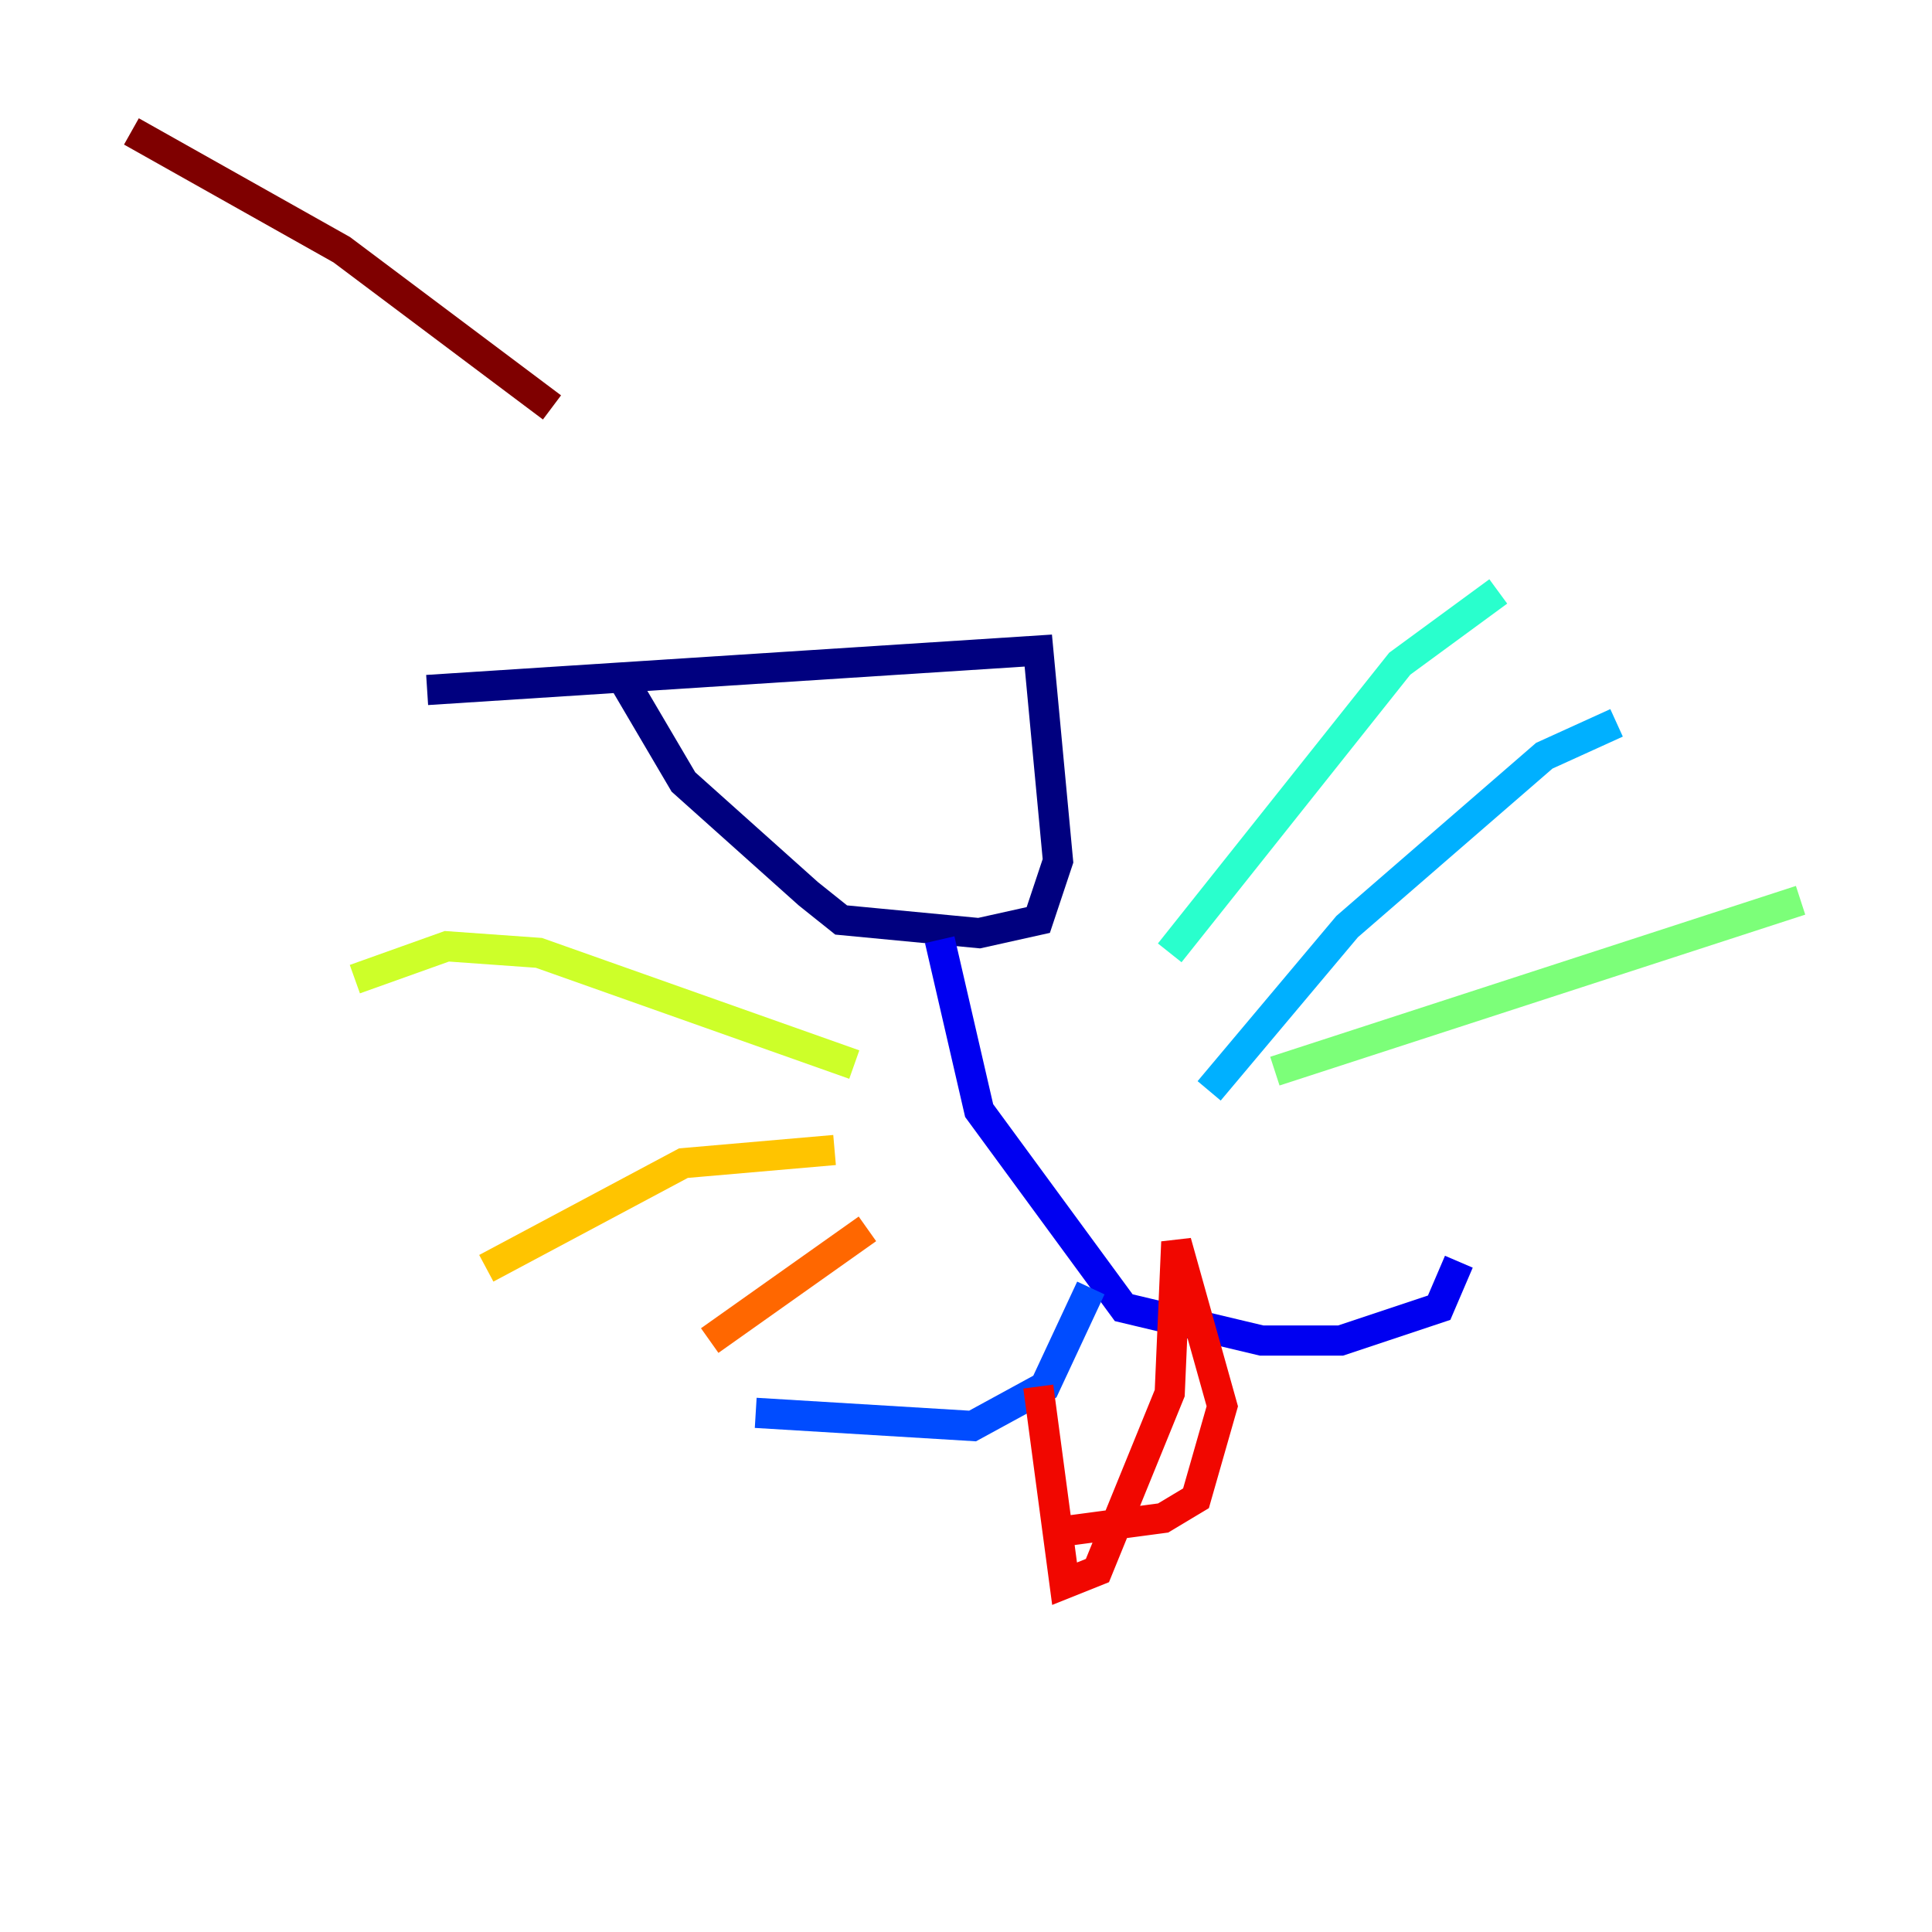 <?xml version="1.0" encoding="utf-8" ?>
<svg baseProfile="tiny" height="128" version="1.2" viewBox="0,0,128,128" width="128" xmlns="http://www.w3.org/2000/svg" xmlns:ev="http://www.w3.org/2001/xml-events" xmlns:xlink="http://www.w3.org/1999/xlink"><defs /><polyline fill="none" points="28.299,45.714 68.789,43.102 70.095,57.034 68.789,60.952 64.871,61.823 55.728,60.952 53.551,59.211 45.279,51.809 40.925,44.408" stroke="#00007f" stroke-width="2" /><polyline fill="none" points="62.258,62.258 64.871,73.578 74.449,86.639 83.592,88.816 88.816,88.816 95.347,86.639 96.653,83.592" stroke="#0000f1" stroke-width="2" /><polyline fill="none" points="72.272,85.333 69.225,91.864 64.435,94.476 50.068,93.605" stroke="#004cff" stroke-width="2" /><polyline fill="none" points="80.109,72.272 89.252,61.388 102.313,50.068 107.102,47.891" stroke="#00b0ff" stroke-width="2" /><polyline fill="none" points="77.497,63.129 92.735,43.973 99.265,39.184" stroke="#29ffcd" stroke-width="2" /><polyline fill="none" points="84.463,70.966 119.293,59.646" stroke="#7cff79" stroke-width="2" /><polyline fill="none" points="56.599,70.531 35.701,63.129 29.605,62.694 23.51,64.871" stroke="#cdff29" stroke-width="2" /><polyline fill="none" points="55.292,76.191 45.279,77.061 32.218,84.027" stroke="#ffc400" stroke-width="2" /><polyline fill="none" points="57.469,81.415 47.02,88.816" stroke="#ff6700" stroke-width="2" /><polyline fill="none" points="68.789,91.864 70.531,104.925 72.707,104.054 77.497,92.299 77.932,82.286 80.98,93.17 79.238,99.265 77.061,100.571 70.531,101.442" stroke="#f10700" stroke-width="2" /><polyline fill="none" points="36.571,26.993 22.64,16.544 8.707,8.707" stroke="#7f0000" stroke-width="2" /></svg>